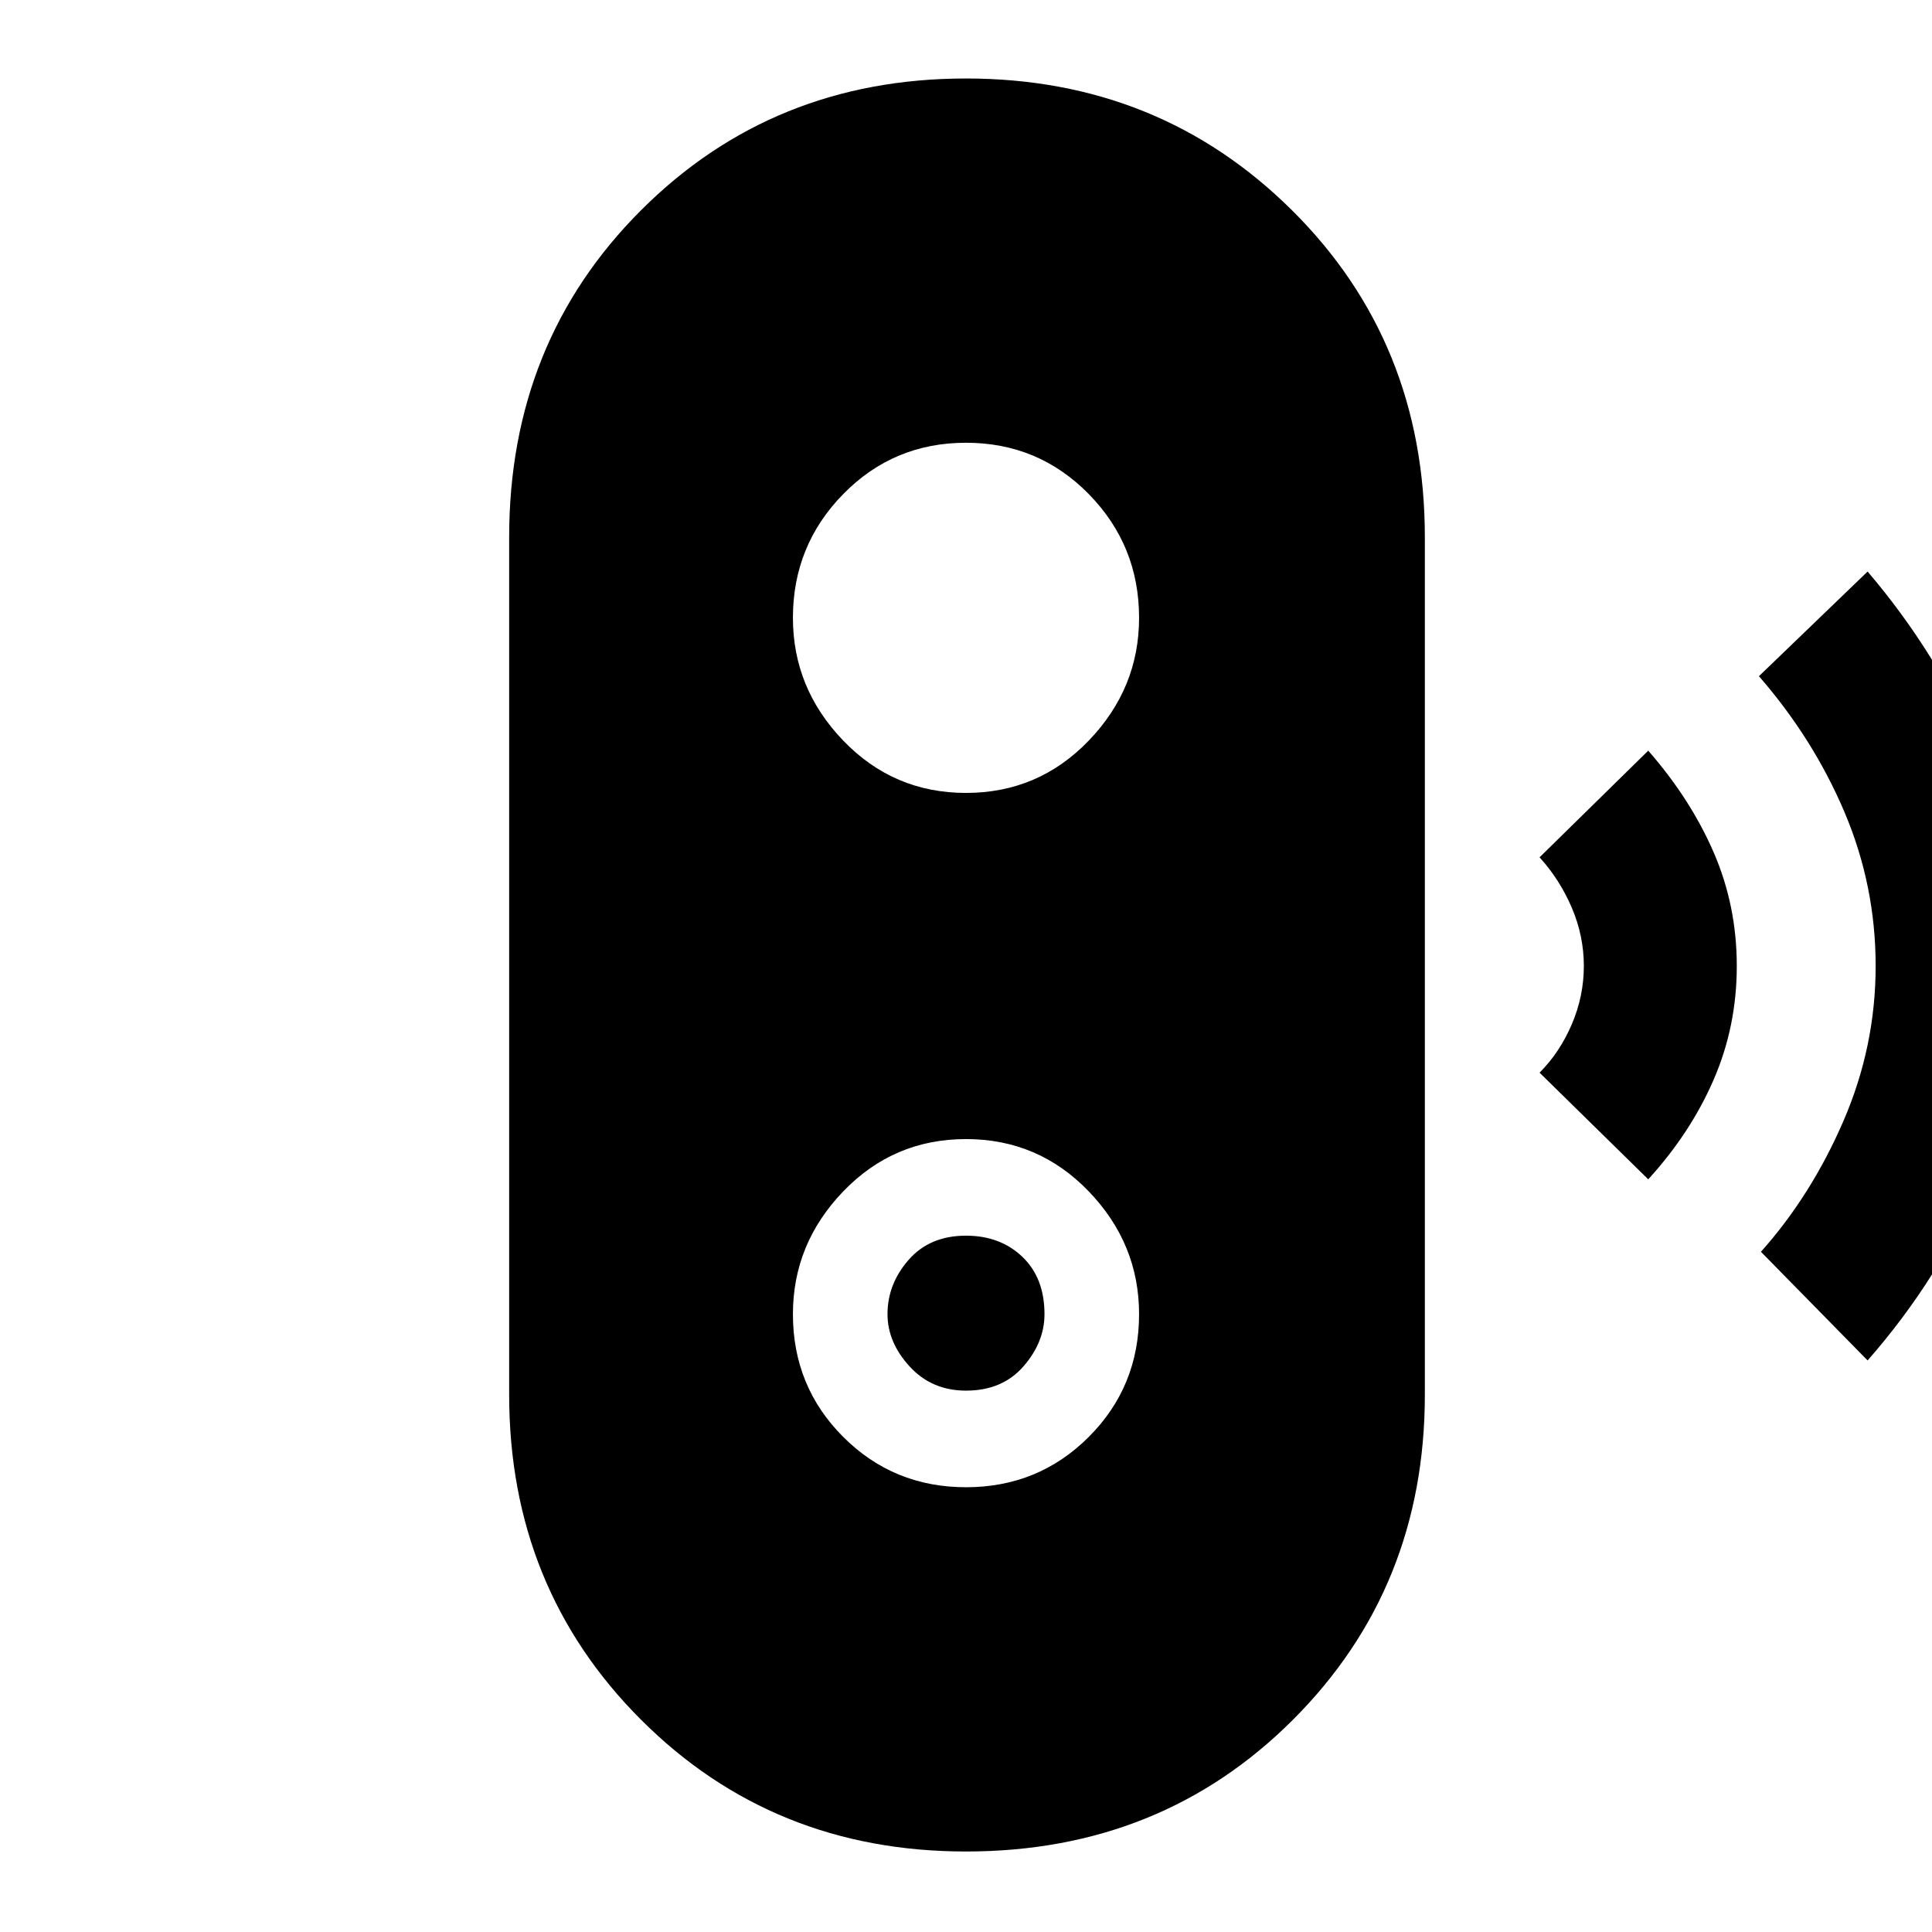 <svg xmlns="http://www.w3.org/2000/svg" height="48" width="48"><path d="m46.4 33.8-2.65-2.7q1.25-1.4 2.05-3.25.8-1.85.8-3.85t-.775-3.825Q45.05 18.35 43.7 16.8l2.7-2.6q1.75 2.05 2.825 4.55Q50.3 21.25 50.3 24q0 2.8-1.05 5.275Q48.2 31.75 46.4 33.8Zm-5.45-4.5-2.7-2.65q.5-.5.8-1.2.3-.7.3-1.45t-.3-1.45q-.3-.7-.8-1.25l2.7-2.65q1.05 1.2 1.625 2.525T43.15 24q0 1.5-.575 2.825Q42 28.15 40.95 29.3ZM24 46q-4.8 0-8.075-3.275-3.275-3.275-3.275-8.075v-21.3q0-4.85 3.275-8.125Q19.2 1.95 24 1.95q4.8 0 8.1 3.275t3.3 8.125v21.3q0 4.8-3.275 8.075Q28.85 46 24 46Zm0-9.05q1.8 0 3.05-1.25 1.25-1.25 1.25-3.05 0-1.75-1.25-3.05-1.25-1.3-3.05-1.3-1.8 0-3.05 1.3-1.25 1.3-1.25 3.05 0 1.8 1.25 3.05 1.25 1.25 3.05 1.25Zm0-2.4q-.85 0-1.4-.6-.55-.6-.55-1.3 0-.75.525-1.35.525-.6 1.425-.6.85 0 1.4.525.55.525.55 1.425 0 .7-.525 1.3-.525.6-1.425.6Zm0-14.85q1.8 0 3.05-1.3 1.25-1.3 1.25-3.05 0-1.8-1.25-3.075Q25.8 11 24 11q-1.8 0-3.05 1.275-1.25 1.275-1.25 3.075 0 1.75 1.25 3.05 1.25 1.3 3.05 1.3Z"/></svg>
